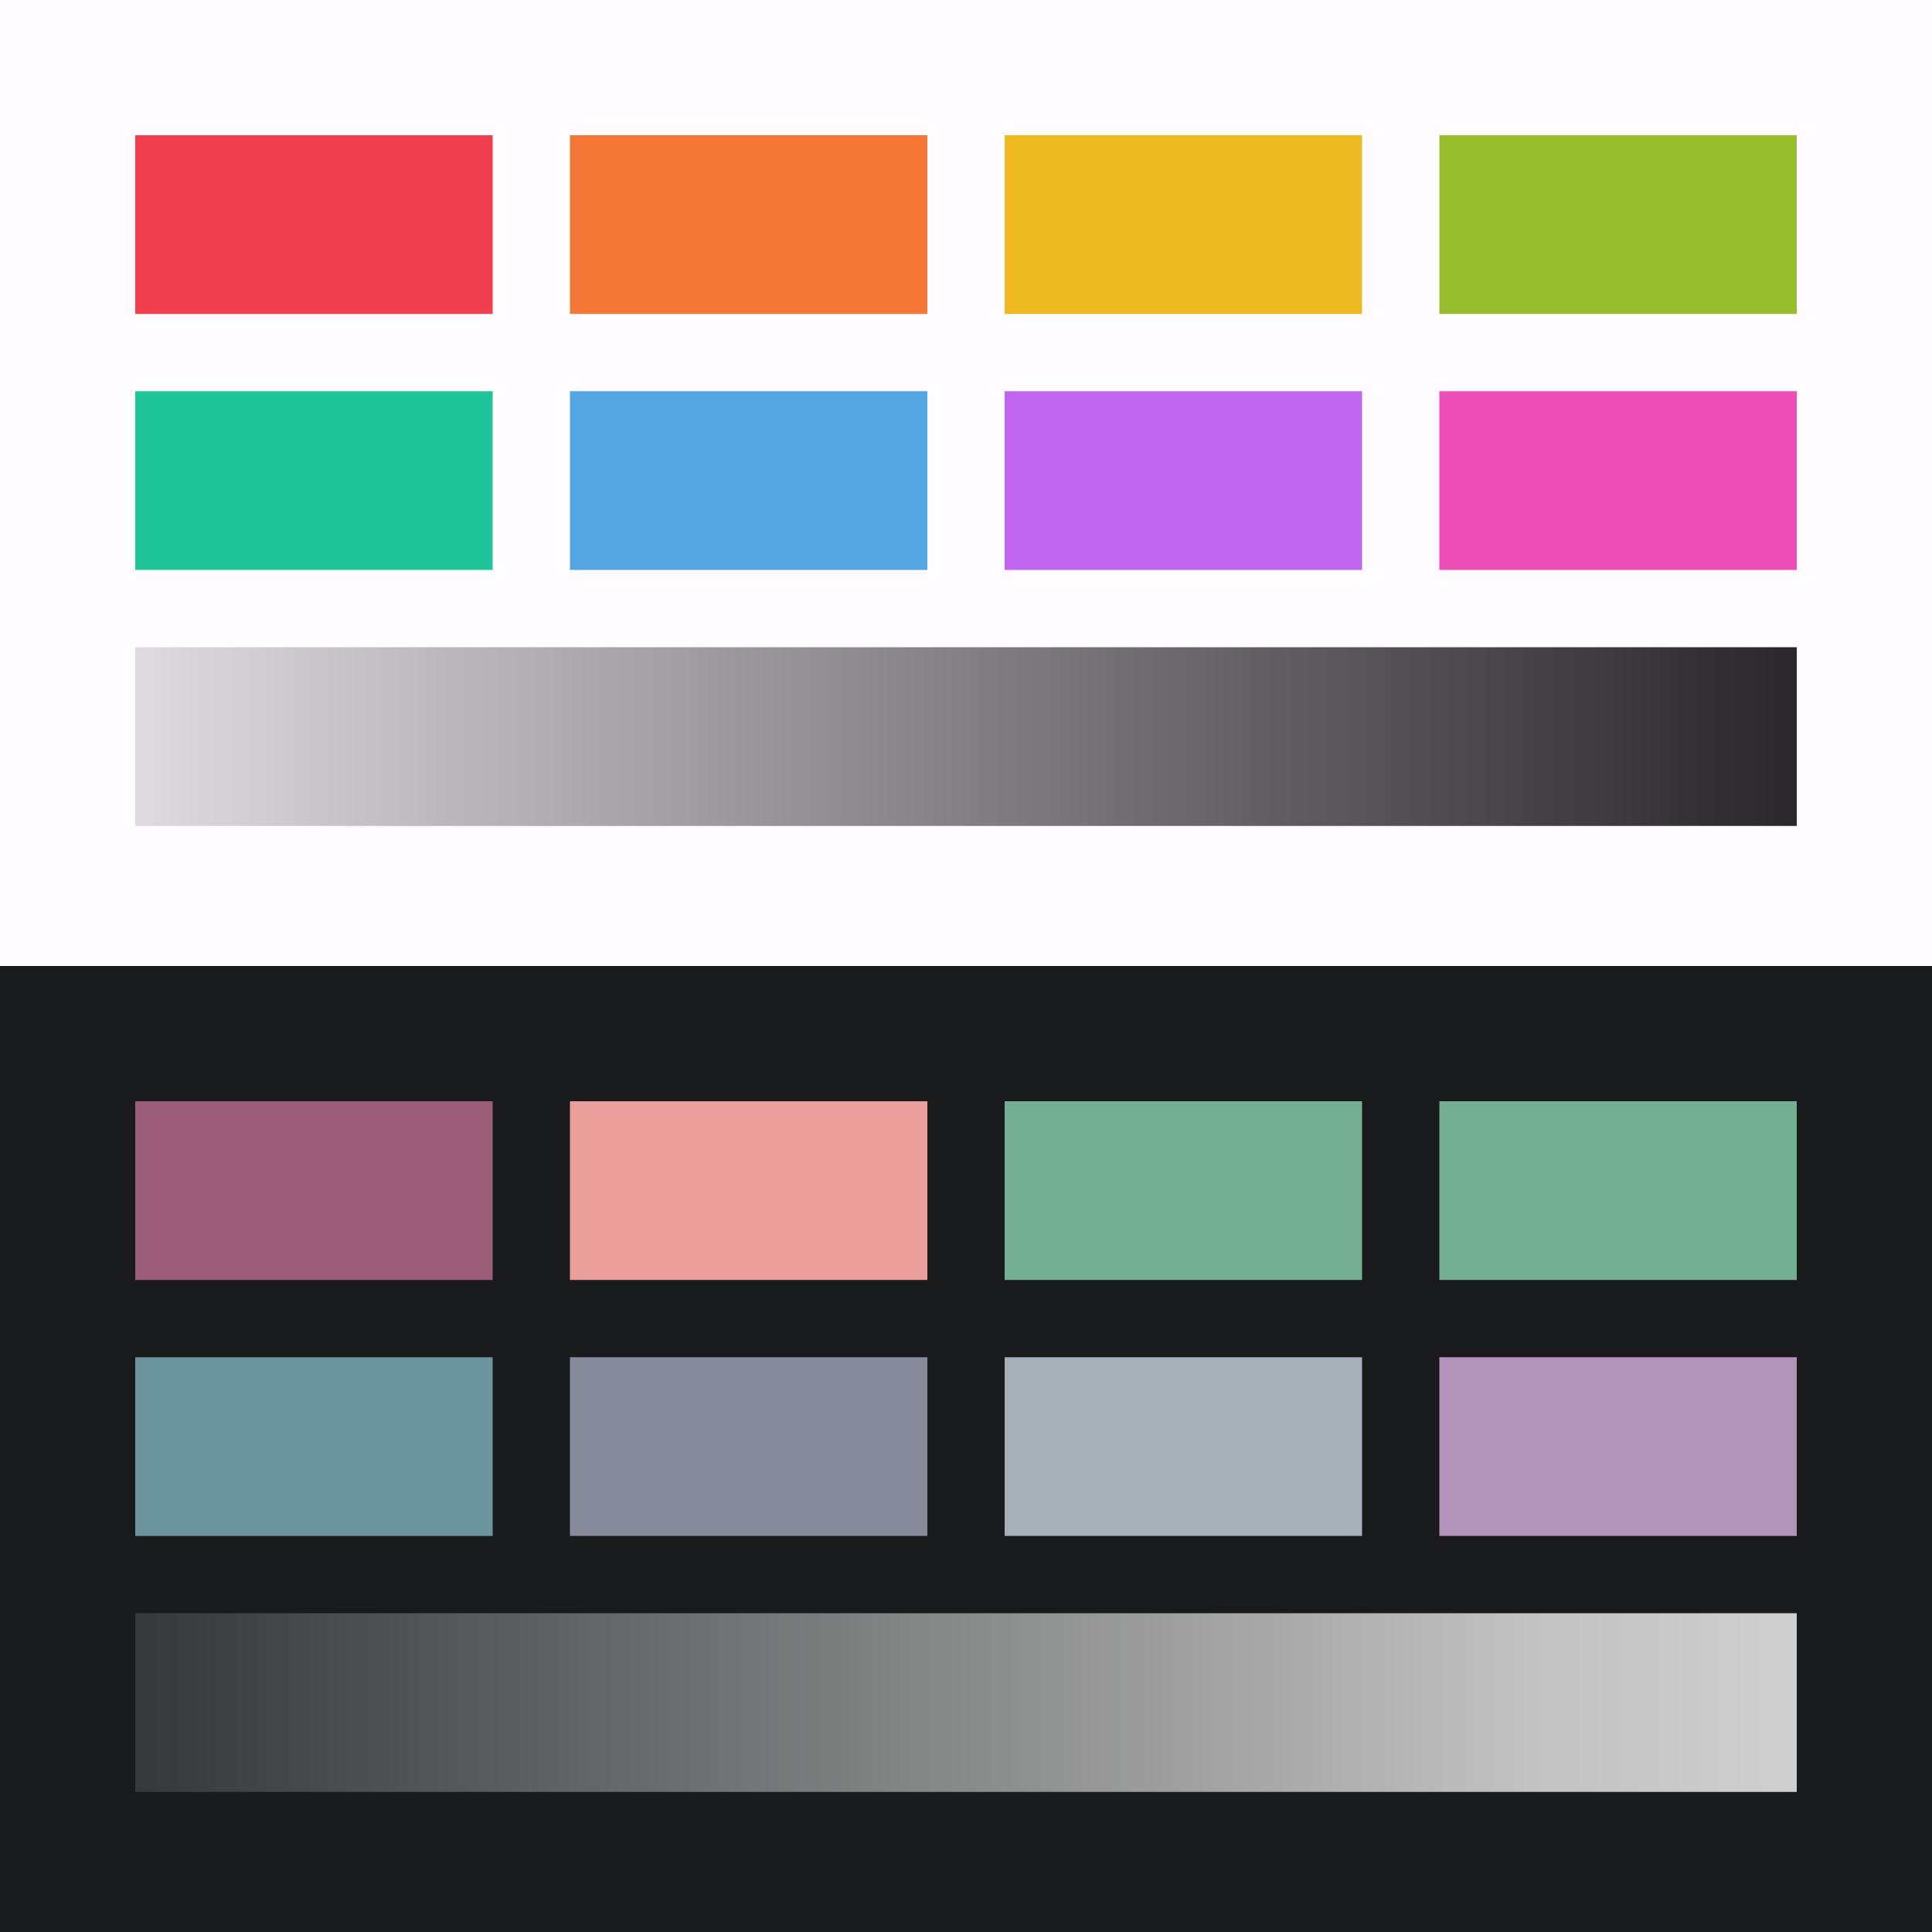 
        <svg width="400px" height="400px" viewBox="0 0 400 400" version="1.1" xmlns="http://www.w3.org/2000/svg" xmlns:xlink="http://www.w3.org/1999/xlink">
          <rect x="0" y="0" width="400" height="400" fill="#333333" stroke="none"/>
          <defs>
            <linearGradient x1="0%" y1="50%" x2="100%" y2="50%" id="shadeGradientLight">
              <stop stop-color="#e0dce0" offset="0%"></stop>
              <stop stop-color="#c1bcc2" offset="16.67%"></stop>
              <stop stop-color="#a29da3" offset="33.33%"></stop>
              <stop stop-color="#847e85" offset="50%"></stop>
              <stop stop-color="#656066" offset="66.67%"></stop>
              <stop stop-color="#474247" offset="83.33%"></stop>
              <stop stop-color="#282629" offset="100%"></stop>
            </linearGradient>
            <linearGradient x1="0%" y1="50%" x2="100%" y2="50%" id="shadeGradientDark">
              <stop stop-color="#343637" offset="0%"></stop>
              <stop stop-color="#515253" offset="16.67%"></stop>
              <stop stop-color="#6d6e6f" offset="33.33%"></stop>
              <stop stop-color="#898a8a" offset="50%"></stop>
              <stop stop-color="#a6a6a6" offset="66.67%"></stop>
              <stop stop-color="#c2c2c2" offset="83.33%"></stop>
              <stop stop-color="#d0d0d0" offset="100%"></stop>
            </linearGradient>
          </defs>
          <g id="light">
            <rect fill="#fffcff" x="0" y="0" width="400" height="200"></rect>
            <rect fill="#f03e4d" x="28" y="28" width="74" height="37"></rect>
            <rect fill="#f37735" x="118" y="28" width="74" height="37"></rect>
            <rect fill="#eeba21" x="208" y="28" width="74" height="37"></rect>
            <rect fill="#97bd2d" x="298" y="28" width="74" height="37"></rect>
            <rect fill="#1fc598" x="28" y="81" width="74" height="37"></rect>
            <rect fill="#53a6e1" x="118" y="81" width="74" height="37"></rect>
            <rect fill="#bf65f0" x="208" y="81" width="74" height="37"></rect>
            <rect fill="#ee4eb8" x="298" y="81" width="74" height="37"></rect>
            <rect fill="url(#shadeGradientLight)" x="28" y="134" width="344" height="37"></rect>
          </g>
          <g id="dark" transform="translate(0, 200)">
            <rect fill="#181a1b" x="0" y="0" width="400" height="200"></rect>
            <rect fill="#9b5c78" x="28" y="28" width="74" height="37"></rect>
            <rect fill="#ec9e9b" x="118" y="28" width="74" height="37"></rect>
            <rect fill="#74ae93" x="208" y="28" width="74" height="37"></rect>
            <rect fill="#74ae93" x="298" y="28" width="74" height="37"></rect>
            <rect fill="#6d959f" x="28" y="81" width="74" height="37"></rect>
            <rect fill="#878a9b" x="118" y="81" width="74" height="37"></rect>
            <rect fill="#a5b0b8" x="208" y="81" width="74" height="37"></rect>
            <rect fill="#b294bb" x="298" y="81" width="74" height="37"></rect>
            <rect fill="url(#shadeGradientDark)" x="28" y="134" width="344" height="37"></rect>
          </g>
        </svg>
      